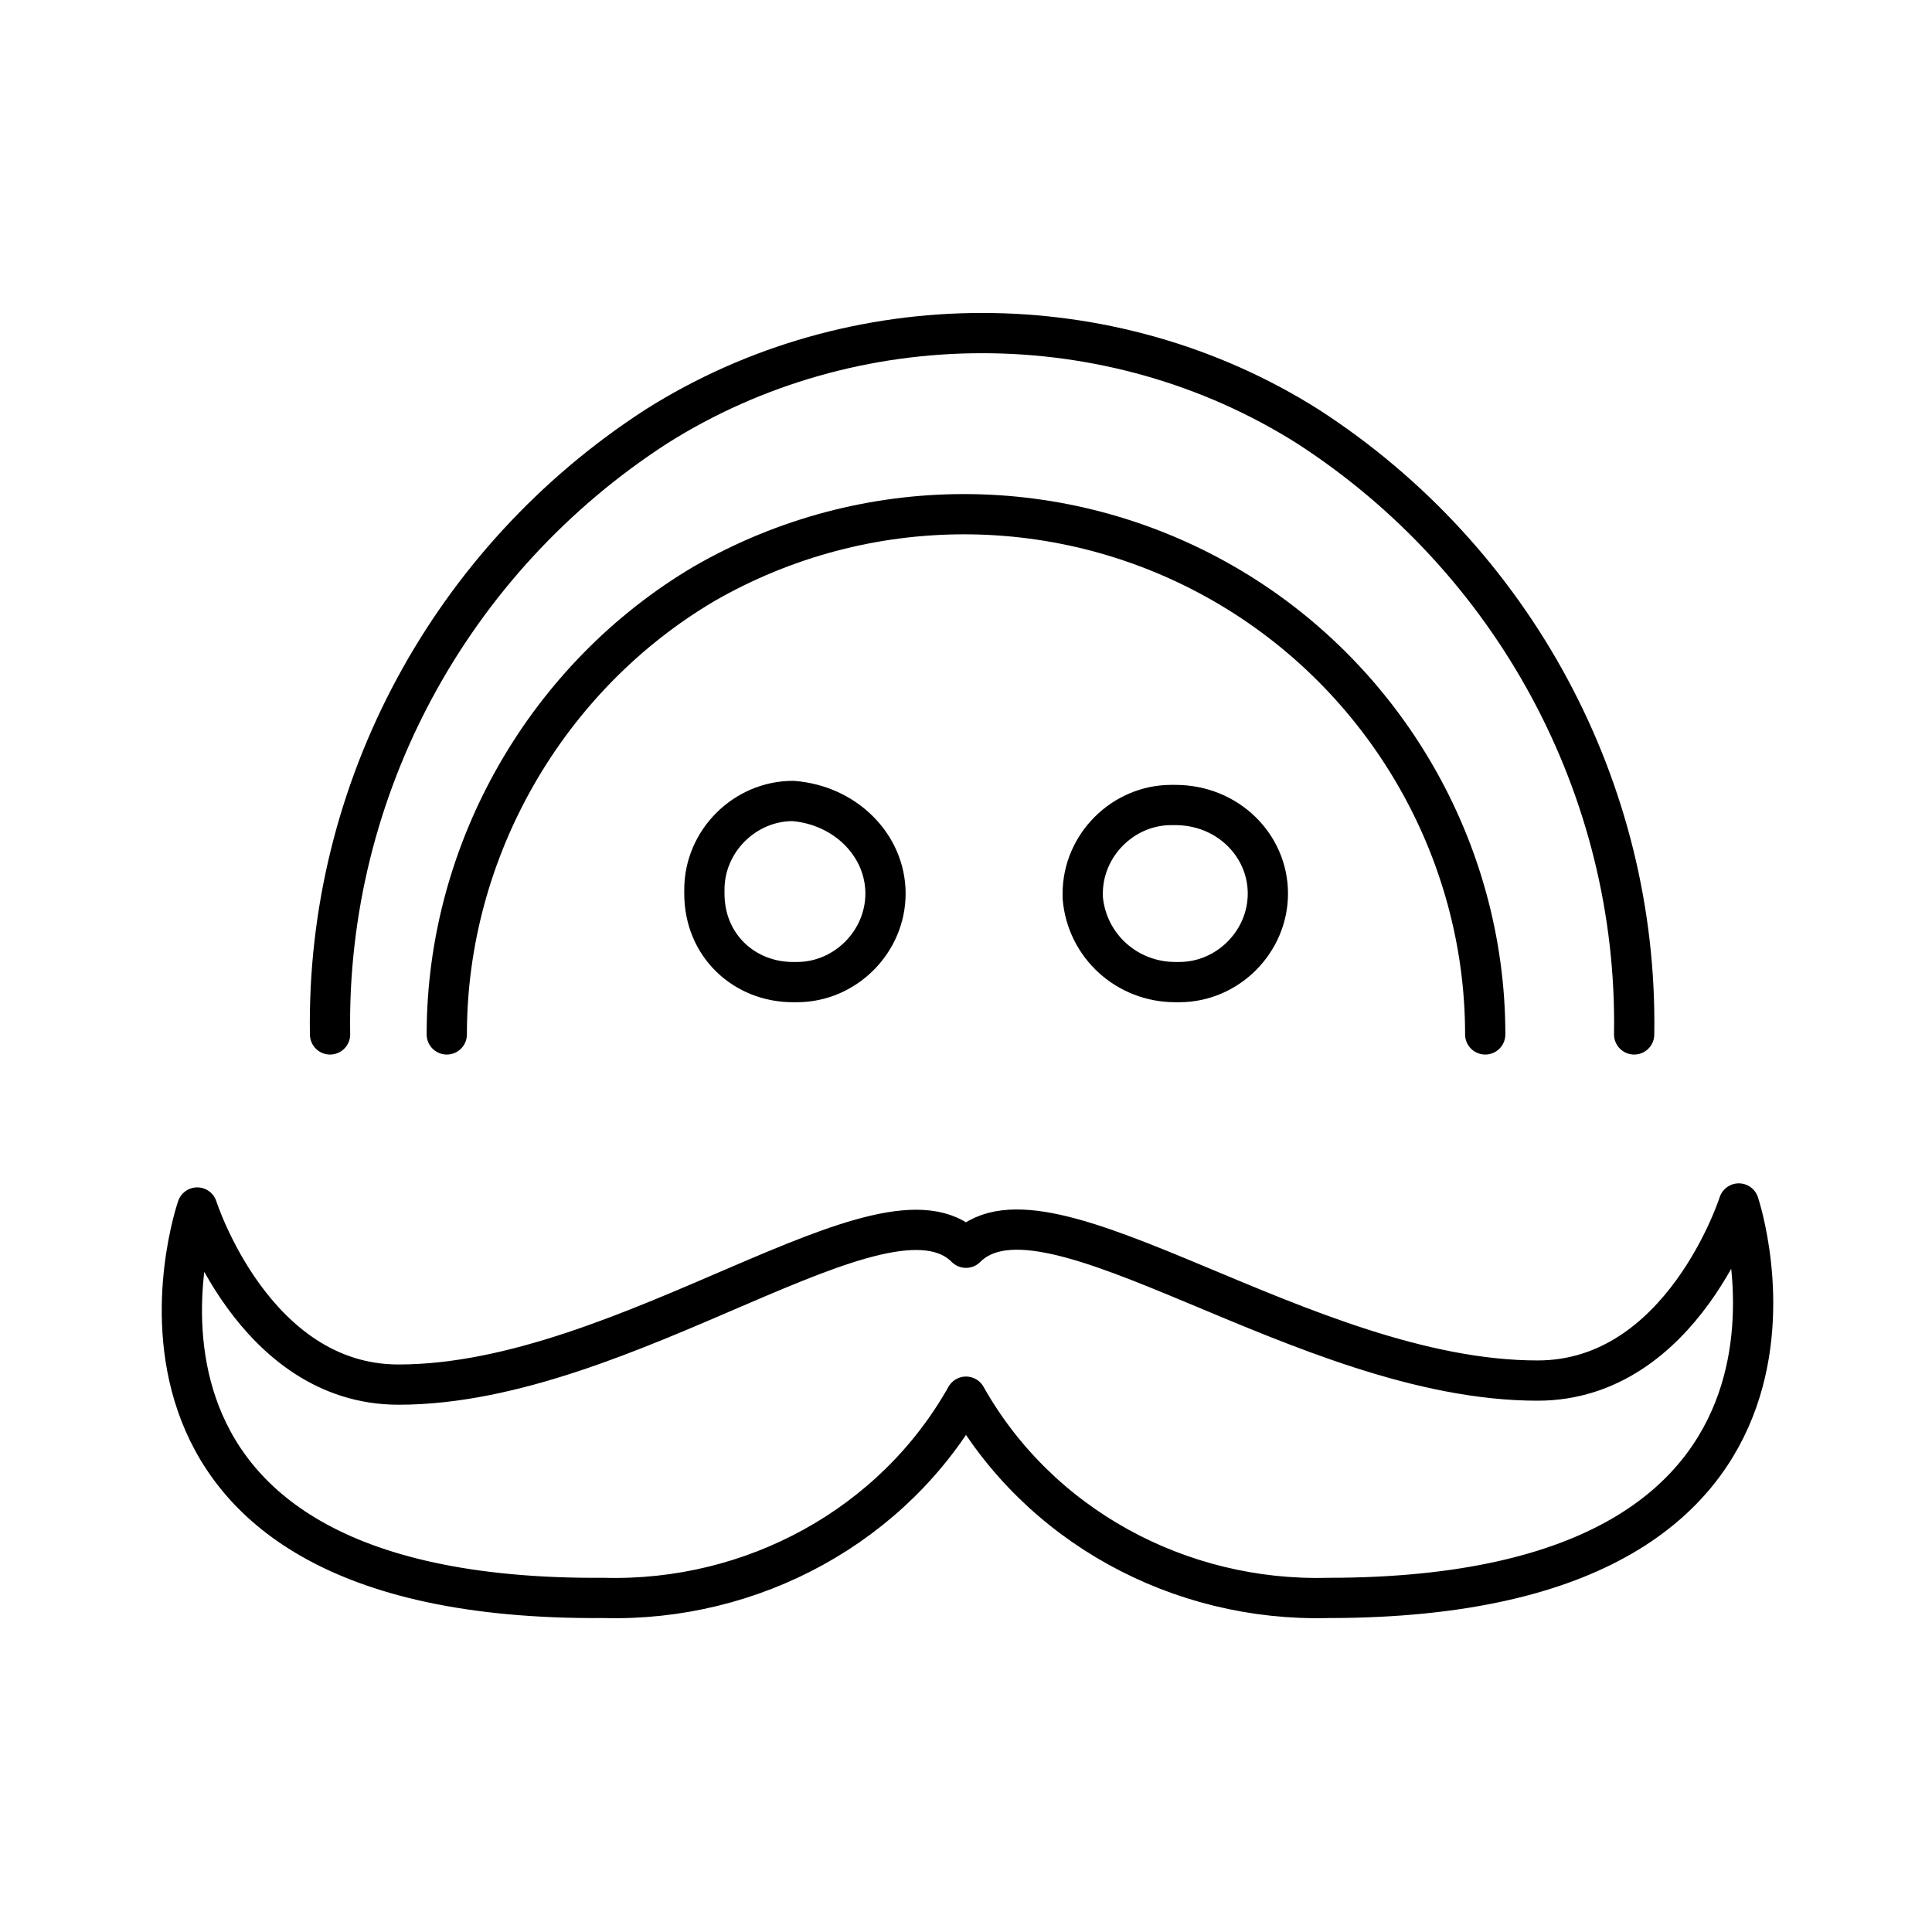 <?xml version="1.0" encoding="utf-8"?>
<!-- Generator: Adobe Illustrator 25.2.3, SVG Export Plug-In . SVG Version: 6.00 Build 0)  -->
<svg version="1.1" id="Layer_1" xmlns="http://www.w3.org/2000/svg" xmlns:xlink="http://www.w3.org/1999/xlink" x="0px" y="0px"
	 viewBox="0 0 48 48" style="enable-background:new 0 0 48 48;" xml:space="preserve">
<style type="text/css">
	.st0{fill:none;stroke:#000000;stroke-linecap:round;stroke-linejoin:round;}
</style>
<path class="st0" d="M11.1,25.7c0-4.6,2.5-8.9,6.4-11.2c4-2.3,8.9-2.3,12.9,0c4,2.3,6.5,6.6,6.5,11.2"/>
<path class="st0" d="M8.2,25.7c-0.1-6.1,3-11.8,8.1-15.1c4.9-3.1,11.3-3.1,16.2,0c5.1,3.3,8.2,9,8.1,15.1"/>
<path class="st0" d="M22,22.2c0,1.2-1,2.2-2.2,2.2c0,0,0,0-0.1,0l0,0c-1.2,0-2.2-0.9-2.2-2.2c0,0,0-0.1,0-0.1l0,0
	c0-1.2,1-2.2,2.2-2.2c0,0,0,0,0,0l0,0C21,20,22,21,22,22.2C22,22.2,22,22.2,22,22.2z"/>
<path class="st0" d="M31.5,22.2c0,1.2-1,2.2-2.2,2.2c0,0,0,0-0.1,0l0,0c-1.2,0-2.2-0.9-2.3-2.1c0,0,0-0.1,0-0.1l0,0
	c0-1.2,1-2.2,2.2-2.2c0,0,0.1,0,0.1,0l0,0C30.5,20,31.5,21,31.5,22.2C31.5,22.2,31.5,22.2,31.5,22.2L31.5,22.2z"/>
<path class="st0" d="M24,31c2-2,8.4,3.3,14.2,3.3c3.6,0,5-4.4,5-4.4s3.3,9.8-10.2,9.8c-3.7,0.1-7.2-1.8-9-5c-1.8,3.2-5.3,5.1-9,5
	C1.5,39.8,4.9,30,4.9,30s1.4,4.4,5,4.4C15.6,34.4,22,29,24,31z"/>
</svg>
